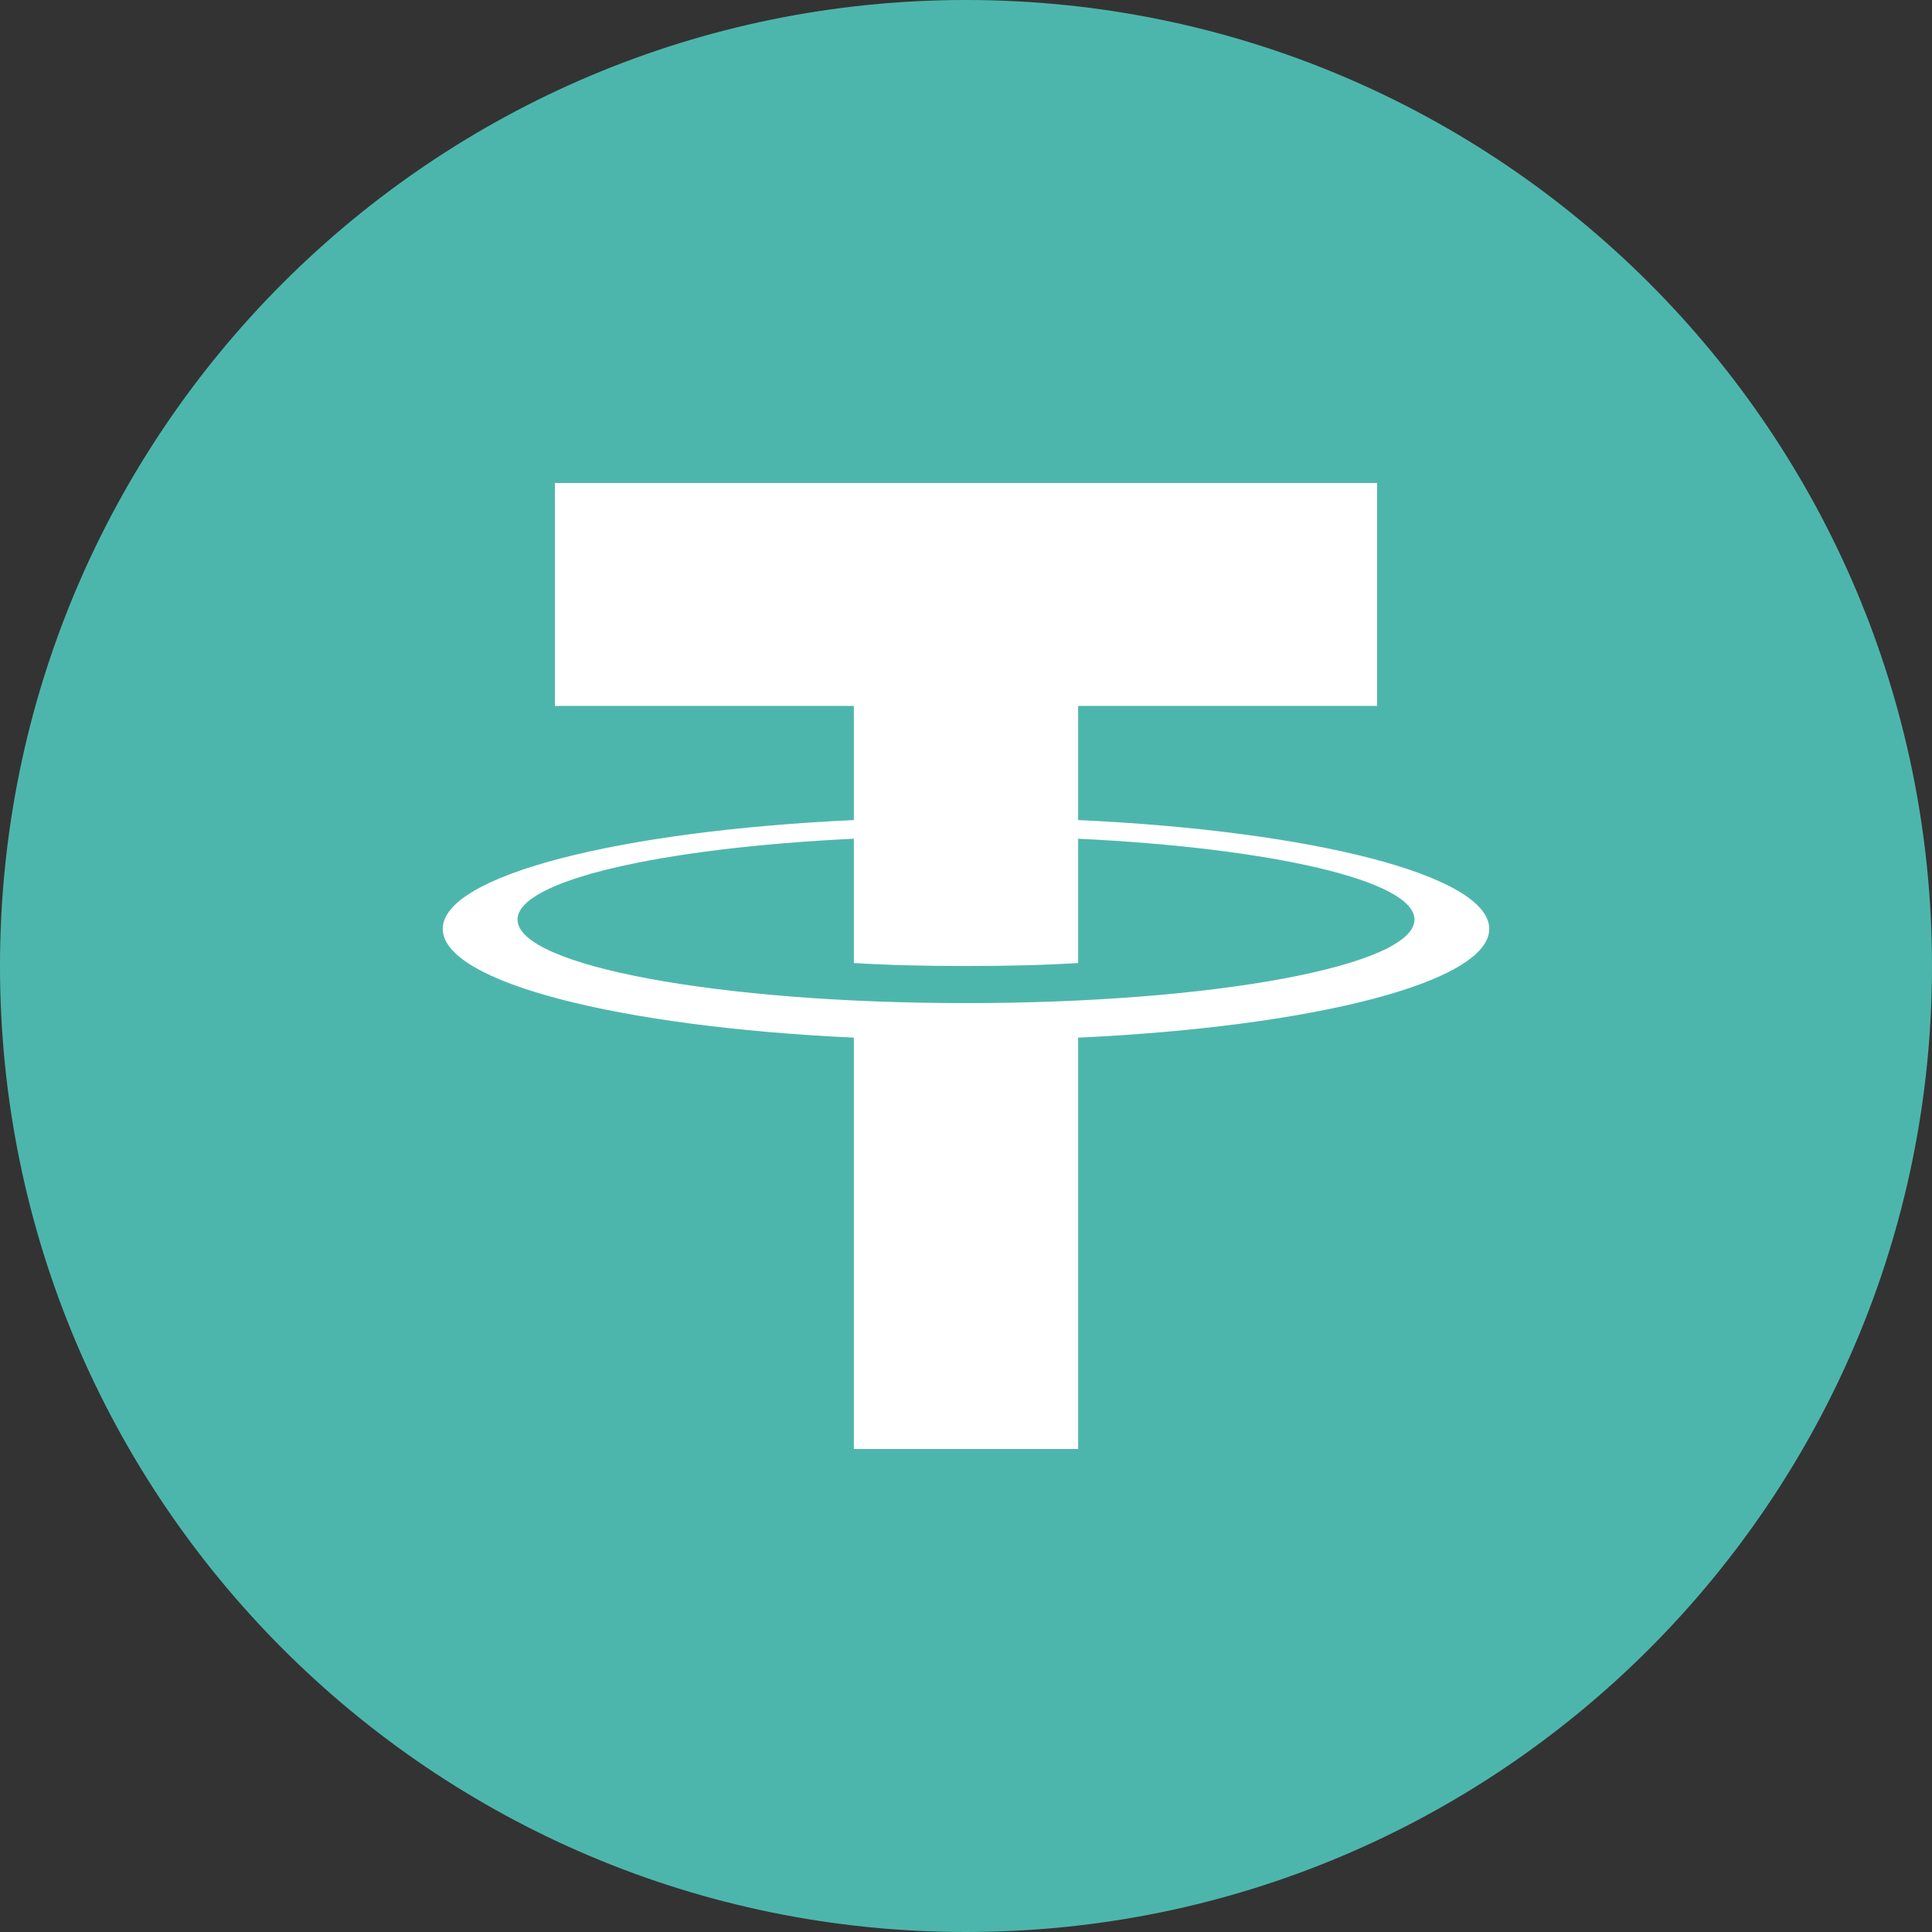 <svg width="24" height="24" viewBox="0 0 24 24" fill="none" xmlns="http://www.w3.org/2000/svg">
<rect x="0" y="0" width="24" height="24" fill="#333333" stroke="none"/>
<g clip-path="url(#clip0_1343_13394)">
<path d="M12 24C18.627 24 24 18.627 24 12C24 5.373 18.627 0 12 0C5.373 0 0 5.373 0 12C0 18.627 5.373 24 12 24Z" fill="#4DB6AC"/>
<path d="M18.5 11.539C18.5 10.876 16.313 10.322 13.393 10.187V8.769H17.107V6H6.893V8.769H10.607V10.187C7.687 10.322 5.5 10.876 5.5 11.539C5.5 12.201 7.687 12.755 10.607 12.89V18H13.393V12.89C16.313 12.755 18.5 12.201 18.5 11.539ZM12 12.461C8.923 12.461 6.429 11.997 6.429 11.423C6.429 10.939 8.205 10.534 10.607 10.419V11.963C11.053 11.991 11.517 12 12 12C12.483 12 12.947 11.991 13.393 11.963V10.419C15.795 10.534 17.571 10.939 17.571 11.423C17.571 11.997 15.077 12.461 12 12.461Z" fill="white"/>
</g>
<defs>
<clipPath id="clip0_1343_13394">
<rect width="24" height="24" fill="white"/>
</clipPath>
</defs>
</svg>
